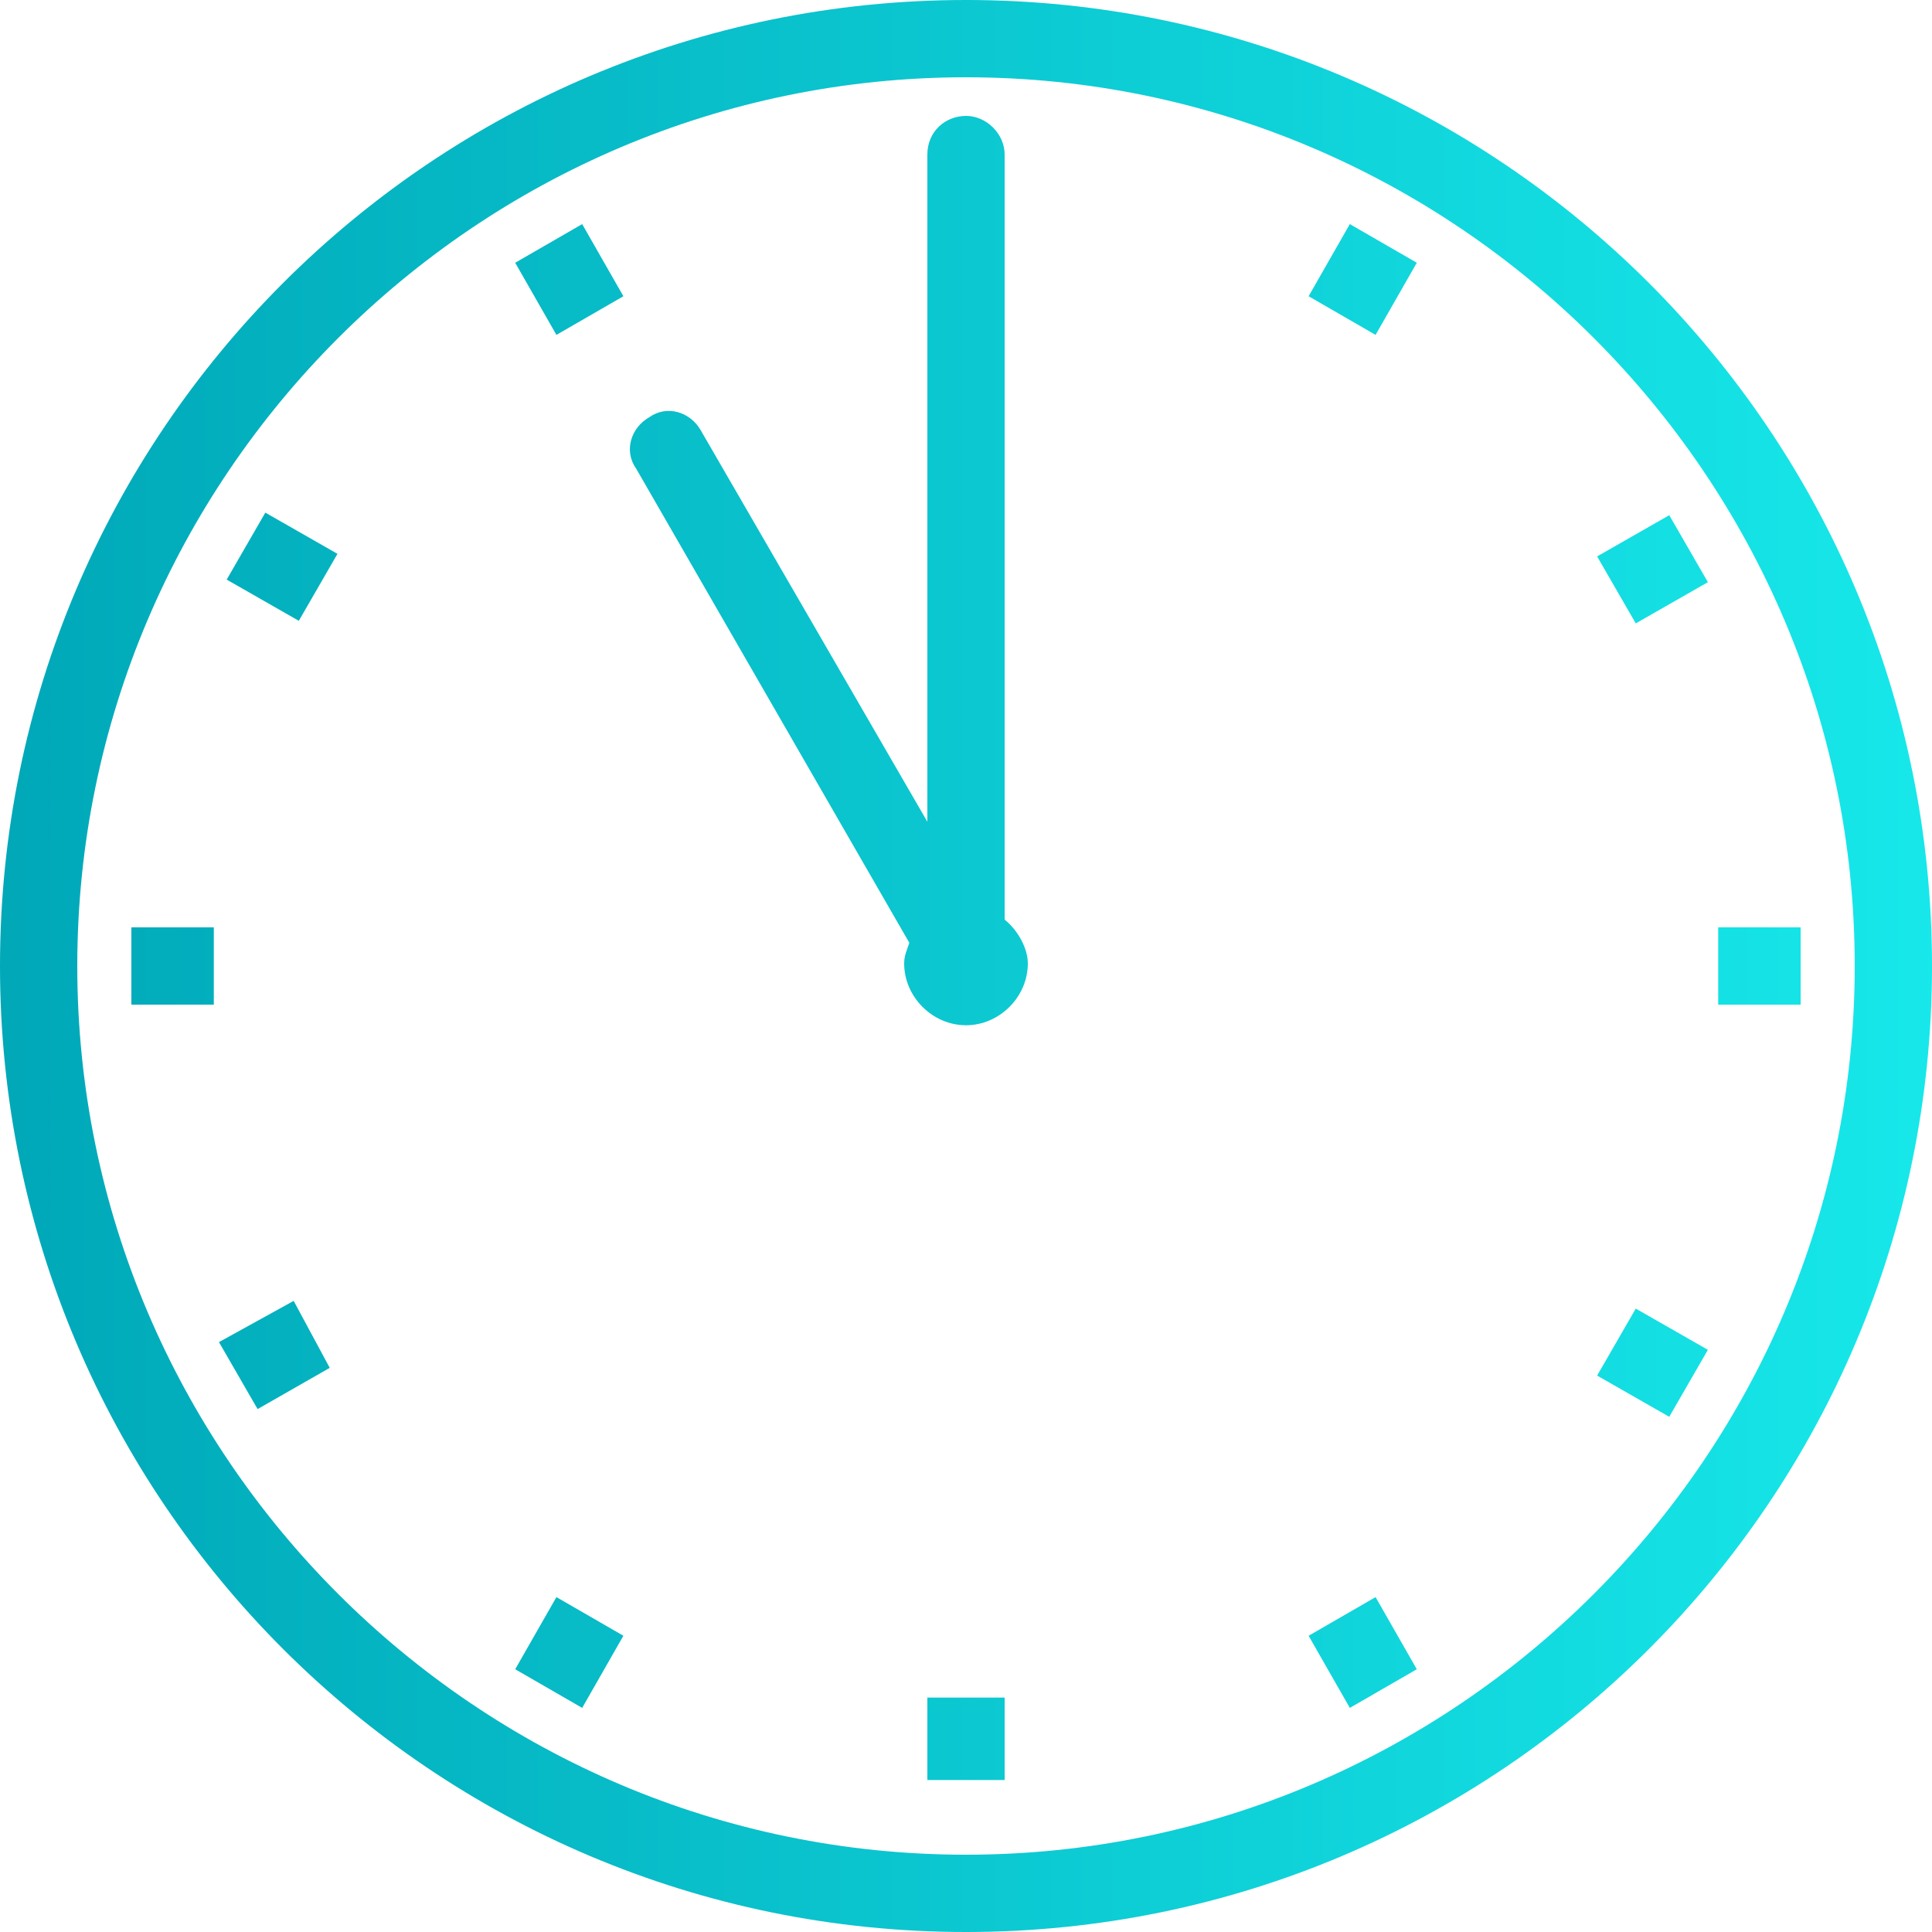 <?xml version="1.0" encoding="utf-8"?>
<!-- Generator: Adobe Illustrator 22.0.1, SVG Export Plug-In . SVG Version: 6.00 Build 0)  -->
<svg version="1.1" id="Layer_1" xmlns="http://www.w3.org/2000/svg" xmlns:xlink="http://www.w3.org/1999/xlink" x="0px" y="0px"
	 viewBox="0 0 75 75" style="enable-background:new 0 0 75 75;" xml:space="preserve">
<style type="text/css">
	.st0{fill:url(#SVGID_1_);}
	.st1{fill:url(#SVGID_2_);}
	.st2{fill:url(#SVGID_3_);}
	.st3{fill:url(#SVGID_4_);}
	.st4{fill:url(#SVGID_5_);}
	.st5{fill:url(#SVGID_6_);}
	.st6{fill:url(#SVGID_7_);}
	.st7{fill:url(#SVGID_8_);}
	.st8{fill:url(#SVGID_9_);}
	.st9{fill:url(#SVGID_10_);}
	.st10{fill:url(#SVGID_11_);}
	.st11{fill:url(#SVGID_12_);}
	.st12{fill:url(#SVGID_13_);}
	.st13{fill:url(#SVGID_14_);}
</style>
<linearGradient id="SVGID_1_" gradientUnits="userSpaceOnUse" x1="1.5" y1="37.5" x2="1.5" y2="37.5">
	<stop  offset="0" style="stop-color:#00A8B8"/>
	<stop  offset="1" style="stop-color:#17E8EA"/>
</linearGradient>
<path class="st0" d="M1.5,37.5"/>
<linearGradient id="SVGID_2_" gradientUnits="userSpaceOnUse" x1="0.333" y1="37.5" x2="75.423" y2="37.5">
	<stop  offset="0" style="stop-color:#00A8B8"/>
	<stop  offset="1" style="stop-color:#17E8EA"/>
</linearGradient>
<path class="st1" d="M37.5,75C16.8,75,0,58.2,0,37.5S16.8,0,37.5,0S75,16.8,75,37.5S58.2,75,37.5,75z M37.5,3C18.5,3,3,18.5,3,37.5
	S18.5,72,37.5,72S72,56.5,72,37.5S56.5,3,37.5,3z"/>
<linearGradient id="SVGID_3_" gradientUnits="userSpaceOnUse" x1="0.333" y1="22.107" x2="75.423" y2="22.107">
	<stop  offset="0" style="stop-color:#00A8B8"/>
	<stop  offset="1" style="stop-color:#17E8EA"/>
</linearGradient>
<polygon class="st2" points="64.8,20 66.3,22.6 63.5,24.2 62,21.6 "/>
<linearGradient id="SVGID_4_" gradientUnits="userSpaceOnUse" x1="0.333" y1="37.5" x2="75.423" y2="37.5">
	<stop  offset="0" style="stop-color:#00A8B8"/>
	<stop  offset="1" style="stop-color:#17E8EA"/>
</linearGradient>
<rect x="66.7" y="36" class="st3" width="3.2" height="3"/>
<linearGradient id="SVGID_5_" gradientUnits="userSpaceOnUse" x1="0.333" y1="67.499" x2="75.423" y2="67.499">
	<stop  offset="0" style="stop-color:#00A8B8"/>
	<stop  offset="1" style="stop-color:#17E8EA"/>
</linearGradient>
<polygon class="st4" points="39,65.9 39,69.1 36,69.1 36,65.9 "/>
<linearGradient id="SVGID_6_" gradientUnits="userSpaceOnUse" x1="0.333" y1="64.154" x2="75.423" y2="64.154">
	<stop  offset="0" style="stop-color:#00A8B8"/>
	<stop  offset="1" style="stop-color:#17E8EA"/>
</linearGradient>
<polygon class="st5" points="21.6,62 24.2,63.5 22.6,66.3 20,64.8 "/>
<linearGradient id="SVGID_7_" gradientUnits="userSpaceOnUse" x1="0.333" y1="52.884" x2="75.423" y2="52.884">
	<stop  offset="0" style="stop-color:#00A8B8"/>
	<stop  offset="1" style="stop-color:#17E8EA"/>
</linearGradient>
<polygon class="st6" points="63.5,50.8 66.3,52.4 64.8,55 62,53.4 "/>
<linearGradient id="SVGID_8_" gradientUnits="userSpaceOnUse" x1="0.333" y1="64.148" x2="75.423" y2="64.148">
	<stop  offset="0" style="stop-color:#00A8B8"/>
	<stop  offset="1" style="stop-color:#17E8EA"/>
</linearGradient>
<polygon class="st7" points="53.4,62 55,64.8 52.4,66.3 50.8,63.5 "/>
<linearGradient id="SVGID_9_" gradientUnits="userSpaceOnUse" x1="0.333" y1="10.848" x2="75.423" y2="10.848">
	<stop  offset="0" style="stop-color:#00A8B8"/>
	<stop  offset="1" style="stop-color:#17E8EA"/>
</linearGradient>
<polygon class="st8" points="52.4,8.7 55,10.2 53.4,13 50.8,11.5 "/>
<linearGradient id="SVGID_10_" gradientUnits="userSpaceOnUse" x1="0.333" y1="52.614" x2="75.423" y2="52.614">
	<stop  offset="0" style="stop-color:#00A8B8"/>
	<stop  offset="1" style="stop-color:#17E8EA"/>
</linearGradient>
<polygon class="st9" points="11.4,50.5 12.8,53.1 10,54.7 8.5,52.1 "/>
<linearGradient id="SVGID_11_" gradientUnits="userSpaceOnUse" x1="0.333" y1="37.5" x2="75.423" y2="37.5">
	<stop  offset="0" style="stop-color:#00A8B8"/>
	<stop  offset="1" style="stop-color:#17E8EA"/>
</linearGradient>
<rect x="5.1" y="36" class="st10" width="3.2" height="3"/>
<linearGradient id="SVGID_12_" gradientUnits="userSpaceOnUse" x1="0.333" y1="22.016" x2="75.423" y2="22.016">
	<stop  offset="0" style="stop-color:#00A8B8"/>
	<stop  offset="1" style="stop-color:#17E8EA"/>
</linearGradient>
<polygon class="st11" points="10.3,19.9 13.1,21.5 11.6,24.1 8.8,22.5 "/>
<linearGradient id="SVGID_13_" gradientUnits="userSpaceOnUse" x1="0.333" y1="10.849" x2="75.423" y2="10.849">
	<stop  offset="0" style="stop-color:#00A8B8"/>
	<stop  offset="1" style="stop-color:#17E8EA"/>
</linearGradient>
<polygon class="st12" points="22.6,8.7 24.2,11.5 21.6,13 20,10.2 "/>
<linearGradient id="SVGID_14_" gradientUnits="userSpaceOnUse" x1="0.333" y1="22.173" x2="75.423" y2="22.173">
	<stop  offset="0" style="stop-color:#00A8B8"/>
	<stop  offset="1" style="stop-color:#17E8EA"/>
</linearGradient>
<path class="st13" d="M39,35.7V6c0-0.8-0.7-1.5-1.5-1.5S36,5.1,36,6v25.9l-8.8-15.2c-0.4-0.7-1.3-1-2-0.5c-0.7,0.4-1,1.3-0.5,2
	l10.6,18.4c-0.1,0.3-0.2,0.5-0.2,0.8c0,1.3,1.1,2.4,2.4,2.4s2.4-1.1,2.4-2.4C39.9,36.8,39.5,36.1,39,35.7z"/>
</svg>
